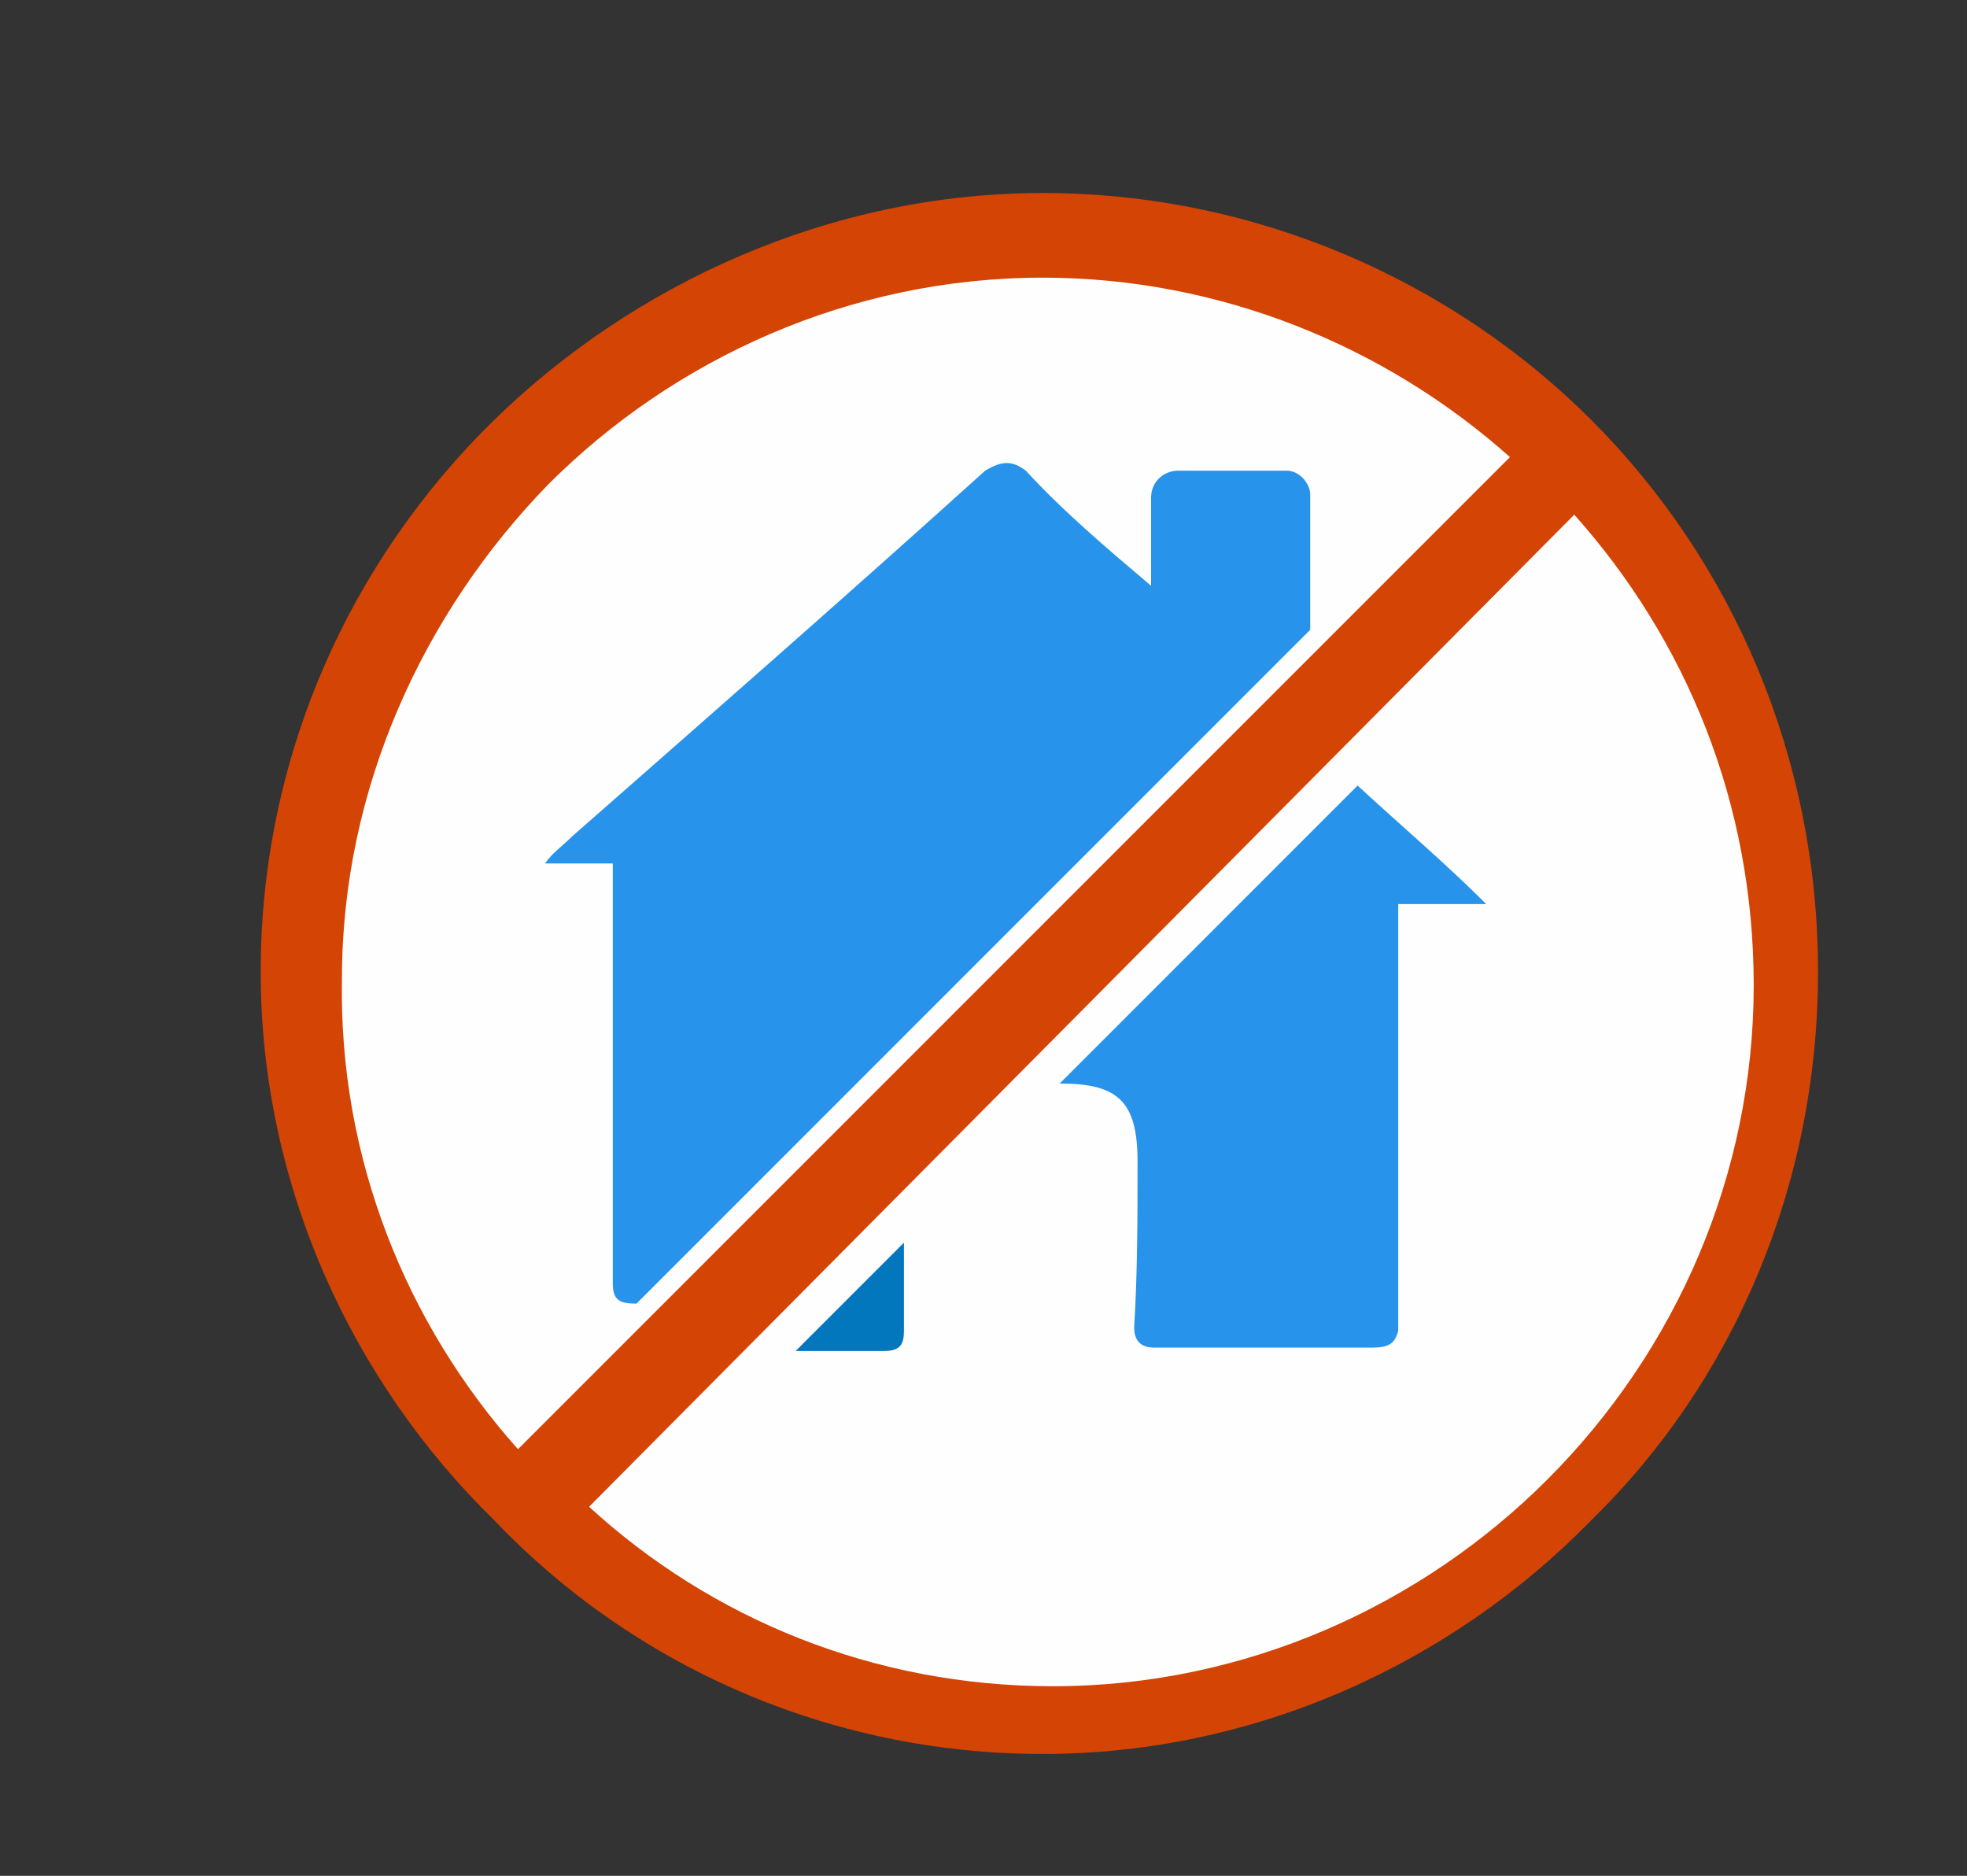 <?xml version="1.0" encoding="utf-8"?>
<!-- Generator: Adobe Illustrator 19.2.0, SVG Export Plug-In . SVG Version: 6.00 Build 0)  -->
<svg version="1.1" id="Layer_1" xmlns="http://www.w3.org/2000/svg" xmlns:xlink="http://www.w3.org/1999/xlink" x="0px" y="0px"
	 viewBox="0 0 58.1 55.4" style="enable-background:new 0 0 58.1 55.4;" xml:space="preserve">
<rect x="0" y="0" width="58.1" height="55.4" fill="#333333" stroke="none"/>
<style type="text/css">
	.st0{fill:#D34405;}
	.st1{fill:#FEFEFE;}
	.st2{fill-rule:evenodd;clip-rule:evenodd;fill:#2893EA;}
	.st3{fill-rule:evenodd;clip-rule:evenodd;fill:#0277BD;}
</style>
<g>
	<path class="st0" d="M30.8,5.7L30.8,5.7c6.3,0,12.1,2.6,16.2,6.7c4.2,4.2,6.7,10,6.7,16.3c0,6.3-2.5,12.1-6.7,16.2
		c-4.1,4.2-9.9,6.9-16.2,6.9c-6.3,0-12.1-2.6-16.2-6.9c-4.2-4.1-6.9-9.9-6.9-16.2c0-6.3,2.6-12.1,6.9-16.3
		C18.7,8.4,24.5,5.7,30.8,5.7L30.8,5.7z"/>
	<path class="st1" d="M15.3,42.8L15.3,42.8l29.3-29.3c-3.7-3.3-8.6-5.3-13.8-5.3c-5.7,0-10.9,2.4-14.6,6.1c-3.7,3.8-6.1,9-6.1,14.6
		C10,34.2,12,39.1,15.3,42.8L15.3,42.8z"/>
	<path class="st1" d="M46.5,15.2L46.5,15.2L17.4,44.5c3.6,3.3,8.4,5.3,13.7,5.3c5.7,0,10.9-2.4,14.6-6.1c3.8-3.8,6.1-9,6.1-14.6
		C51.8,23.7,49.8,18.9,46.5,15.2L46.5,15.2z"/>
	<g>
		<path class="st2" d="M31.3,32c1.7,0,2.3,0.5,2.3,2.3c0,1.6,0,3.3-0.1,4.9c0,0.4,0.2,0.6,0.6,0.6c2.1,0,4.3,0,6.4,0
			c0.5,0,0.7-0.1,0.8-0.5v-2.5c0-3.1,0-6,0-9.1v-0.1v-0.9h2.6c-1.2-1.2-2.5-2.3-3.8-3.5L31.3,32C31.3,32,31.3,32,31.3,32z"/>
		<path class="st3" d="M26.7,39.3c0-0.9,0-1.8,0-2.6l-3.2,3.2c0.9,0,1.7,0,2.6,0C26.6,39.9,26.7,39.7,26.7,39.3z"/>
	</g>
	<path class="st2" d="M38,13.9h-3.2c-0.4,0-0.8,0.3-0.8,0.8v2.6c-1.3-1.1-2.6-2.2-3.7-3.4c-0.4-0.3-0.7-0.3-1.2,0
		c-4.1,3.7-8.1,7.2-12.2,10.8c-0.3,0.3-0.6,0.5-0.8,0.8h2v0.9c0,0.1,0,0.3,0,0.4c0,3.7,0,7.4,0,11.1c0,0.5,0.2,0.6,0.7,0.6
		c0,0,0,0,0,0l19.9-19.9v-4C38.7,14.3,38.4,13.9,38,13.9z"/>
</g>
</svg>
